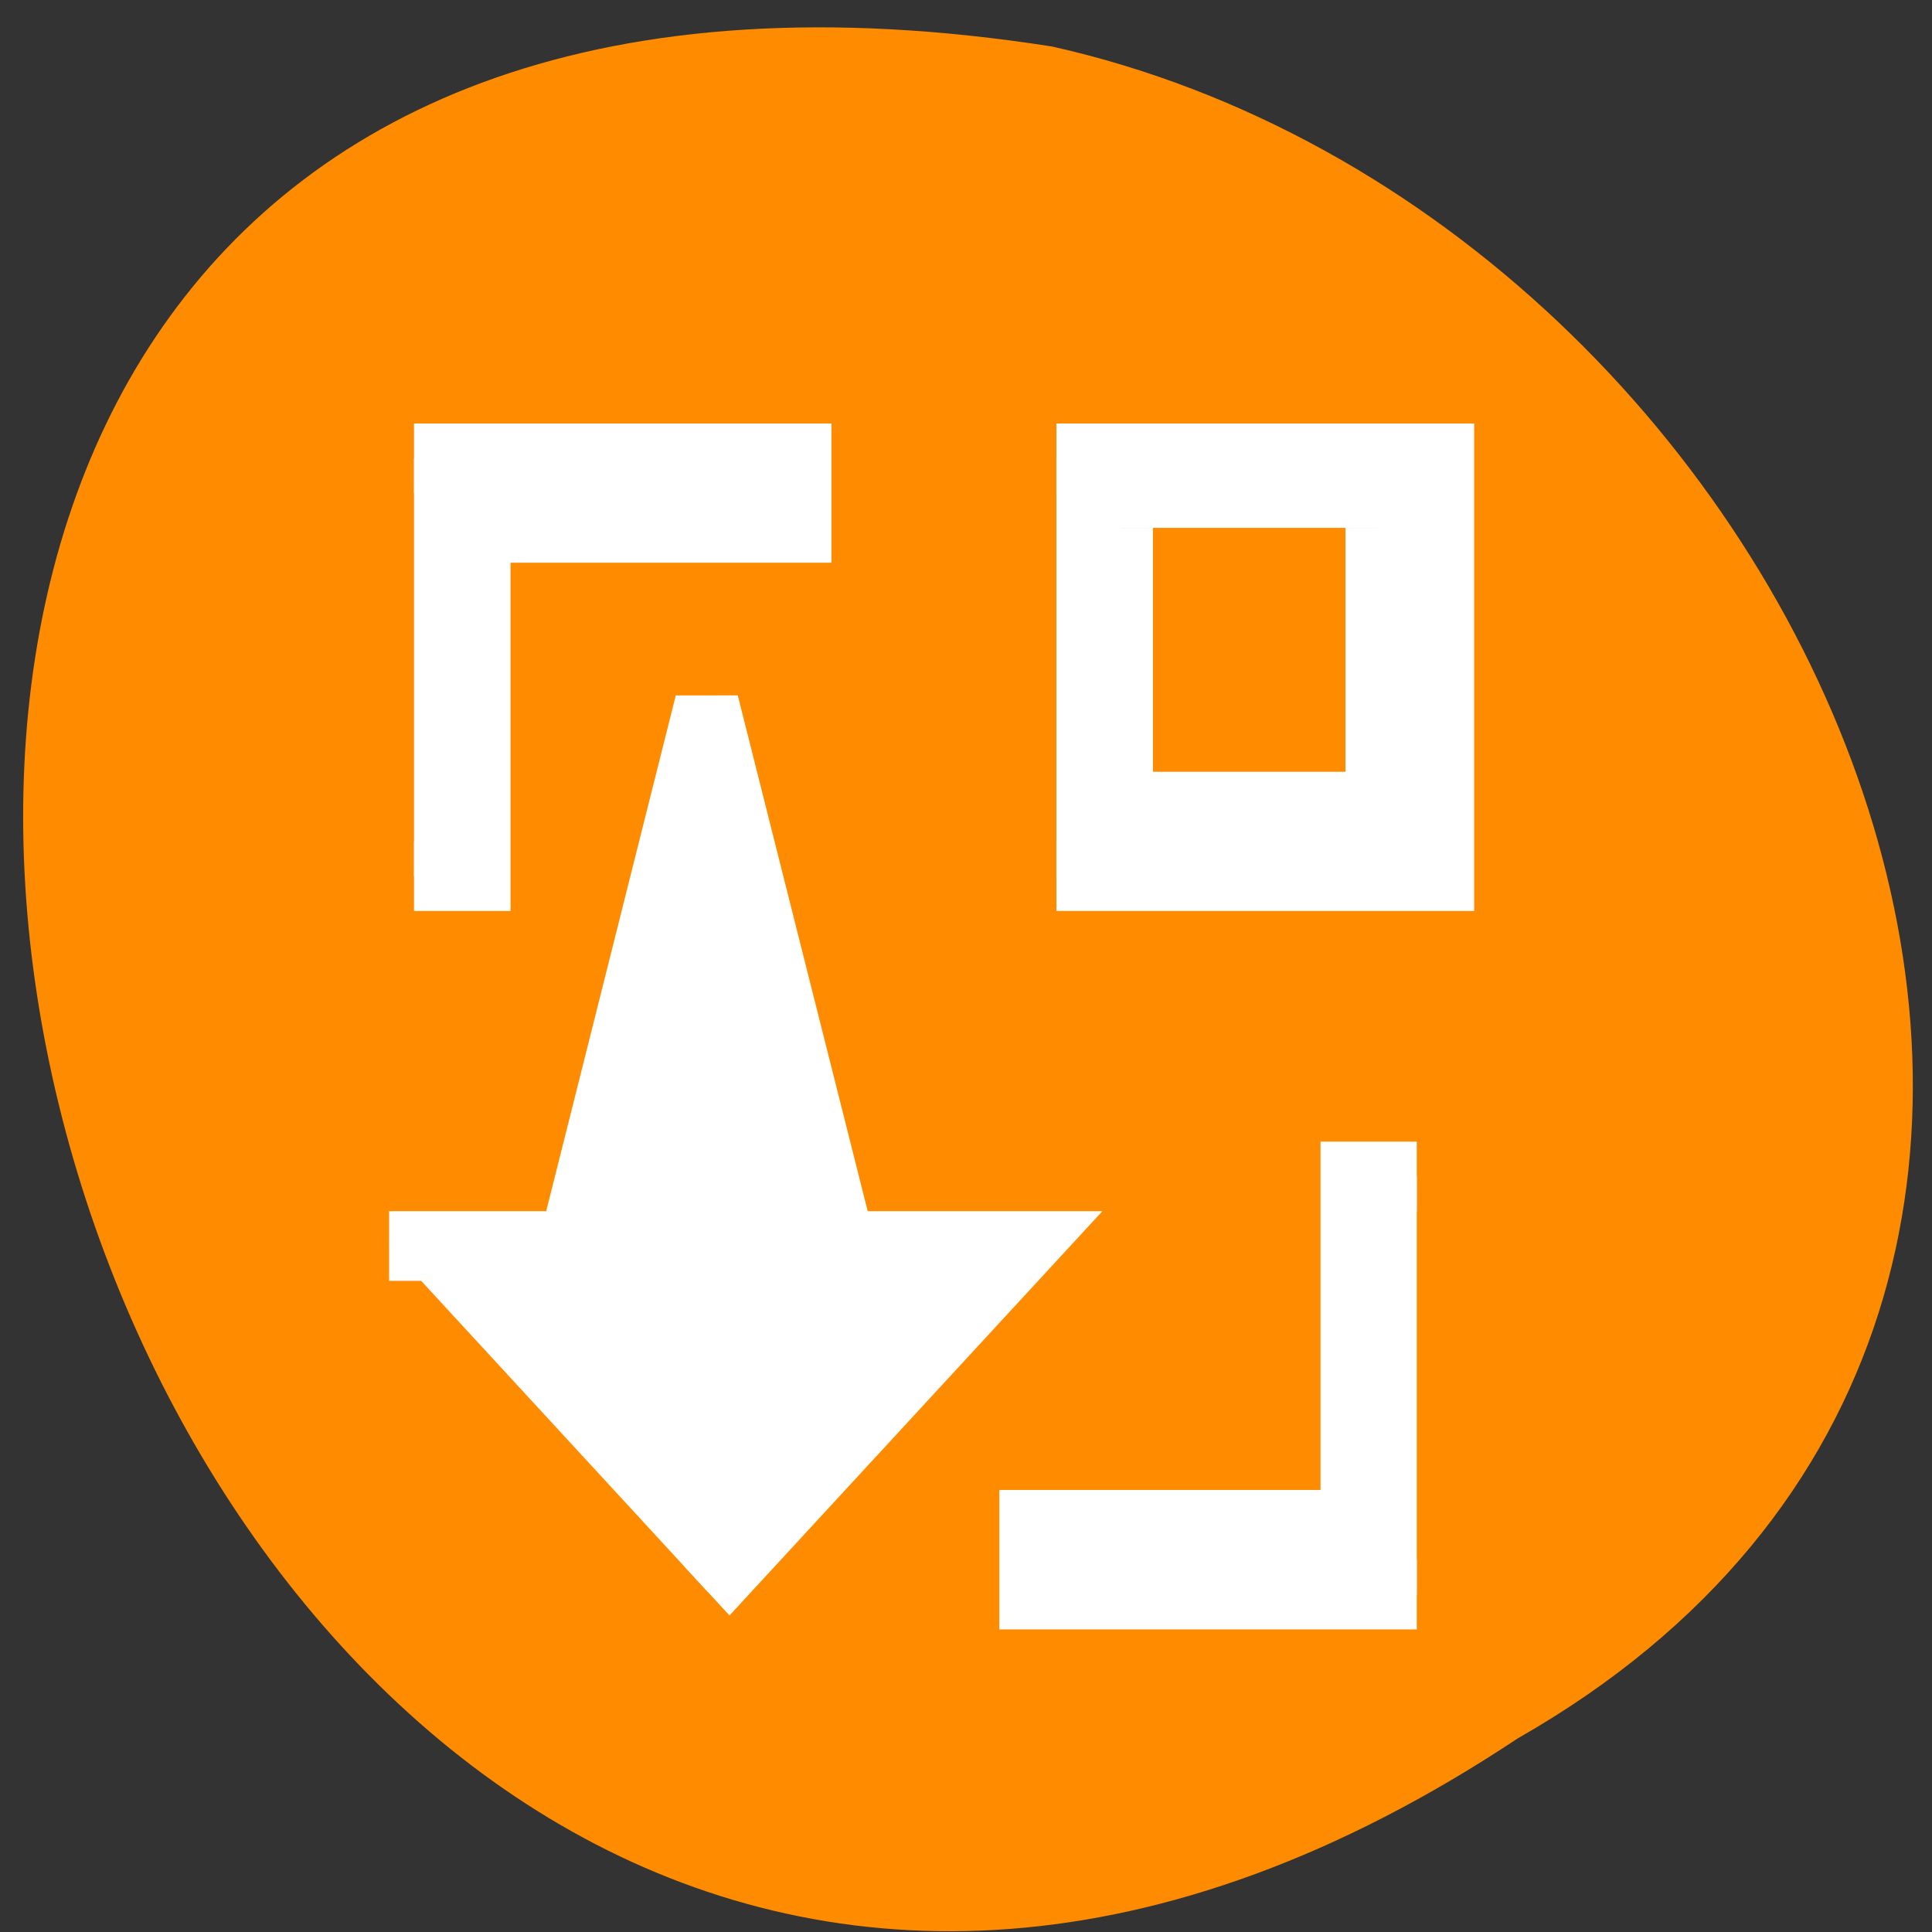 <svg xmlns="http://www.w3.org/2000/svg" viewBox="0 0 24 24"><rect x="0" y="0" width="24" height="24" fill="#333333" stroke="none"/><path d="m 18.855 21.594 c -17.895 11.891 -28.152 -24.516 -5.785 -21.016 c 9.562 2.141 15.363 15.559 5.785 21.016" style="fill:#ff8c00"/><g style="fill:#fff;stroke:#fff"><path d="m 558.567 745.93 v 2.828 l -7.776 2.118 l 7.776 2.123 v 2.828 l 4.952 -4.951" transform="matrix(0 0.865 0.798 0 -590.419 -467.682)"/><g transform="matrix(0 0.865 0.798 0 2.749 3.099)"><path d="m 2.999 13 v 6.003 h 6.001 v -6.003 m -5.002 1.003 h 4.003 v 3.997 h -4.003"/><path d="m 2.999 3 v 5.998 h 0.999 v -4.995 h 5.002 v -1.003"/></g><path d="m 563.573 761.928 v -5.998 h -1.003 v 5 h -5.002 v 0.998" transform="matrix(0 0.865 0.798 0 -590.419 -467.682)"/></g></svg>